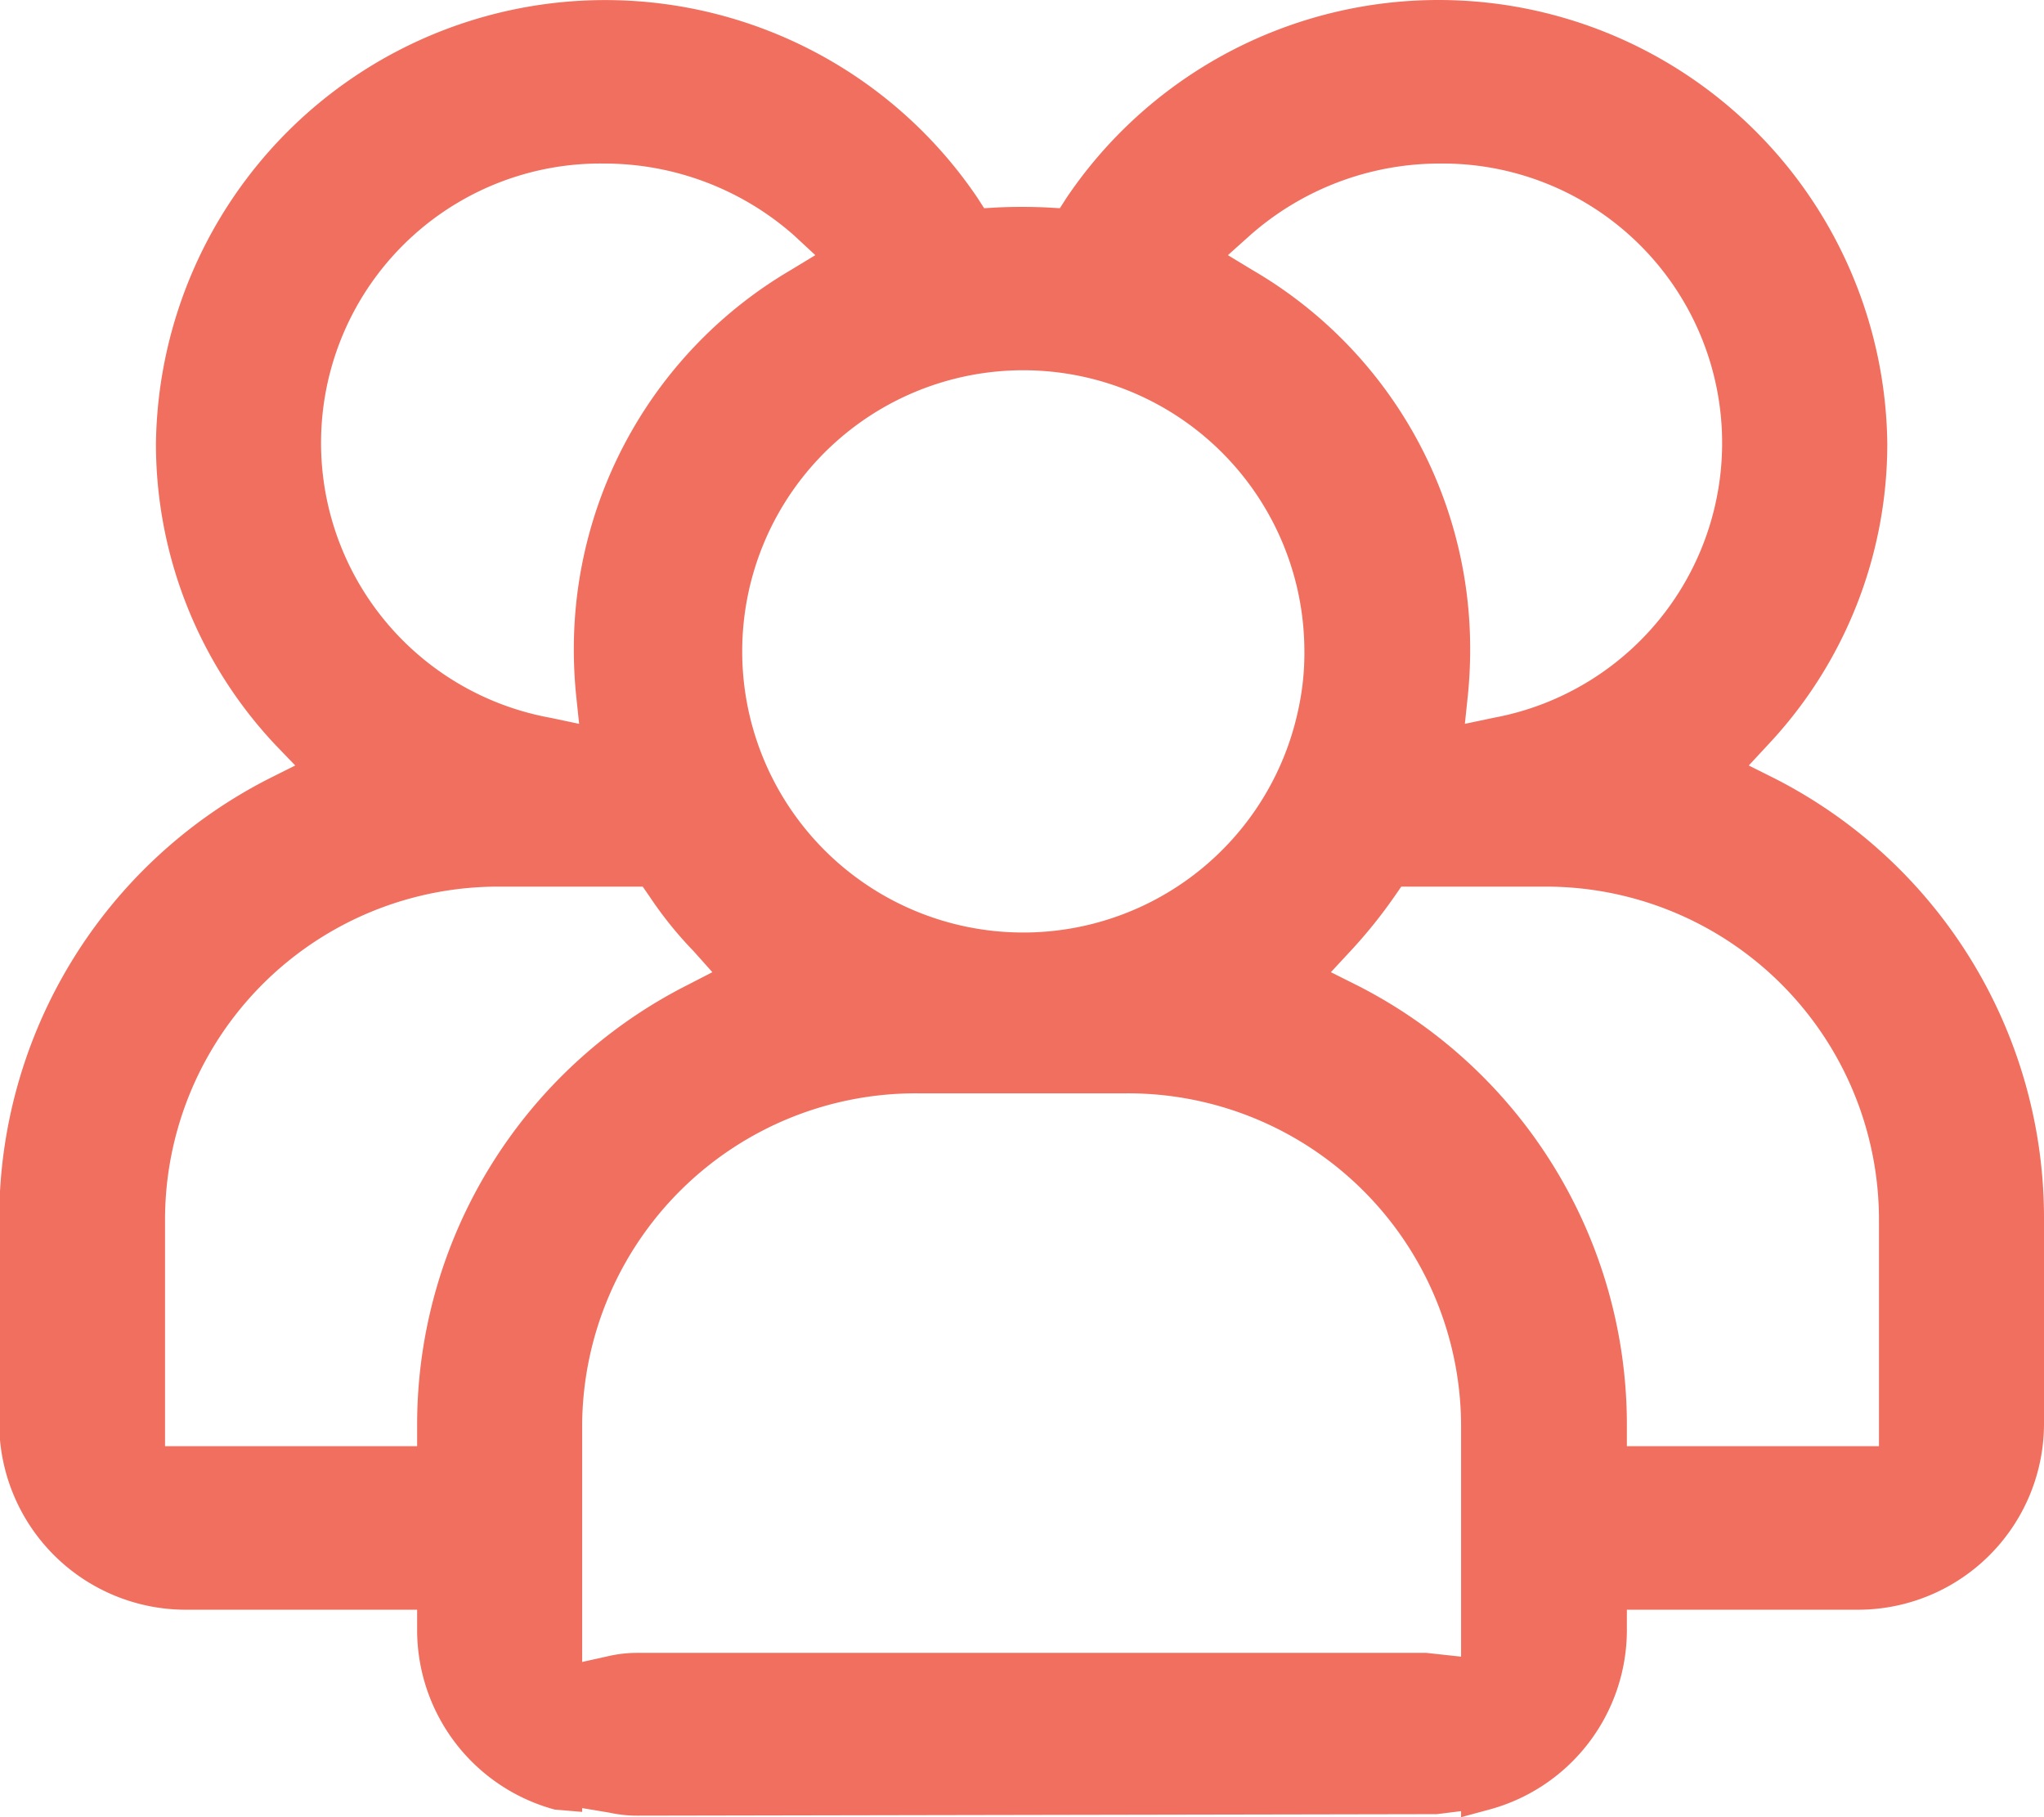<svg xmlns="http://www.w3.org/2000/svg" width="27" height="24"><path d="M23.44 10.28l-.34-.17.26-.28a5.8 5.8 0 001.57-3.97 5.928 5.928 0 00-10.84-3.25l-.09.14-.17-.01c-.22-.01-.45-.01-.66 0l-.17.01-.09-.14A5.935 5.935 0 002.06 5.86a5.8 5.8 0 001.58 3.98l.26.27-.34.17a6.523 6.523 0 00-3.57 5.81v2.72a2.465 2.465 0 002.47 2.45h3.05v.28a2.458 2.458 0 001.82 2.36l.36.03v-.05l.36.06a1.733 1.733 0 00.37.04l10.56-.02.32-.04V24l.37-.1a2.458 2.458 0 001.82-2.36v-.28h3.04A2.458 2.458 0 0027 18.81v-2.72a6.514 6.514 0 00-3.56-5.81zm-5.52 2.73l-.34-.17.26-.28a6.529 6.529 0 00.58-.72l.09-.13h1.88a4.4 4.4 0 014.43 4.38v3.01h-3.33v-.29a6.508 6.508 0 00-3.57-5.8zM7.98 2.16a3.786 3.786 0 012.51.95l.28.26-.33.2a5.8 5.8 0 00-2.86 5.01q0 .3.03.6l.04.38-.38-.08a3.69 3.69 0 01.71-7.32zm11.04 0a3.691 3.691 0 01.71 7.32l-.38.08.04-.38q.03-.3.03-.6a5.783 5.783 0 00-2.87-5.01l-.33-.2.29-.26a3.786 3.786 0 012.51-.95zm-1.87 7.21a3.713 3.713 0 11.08-.79 3.474 3.474 0 01-.08.79zm-7.99 3.19l.25.28-.33.17a6.508 6.508 0 00-3.57 5.8v.29H2.18v-3.01a4.4 4.4 0 014.42-4.38h1.89l.09.13a5.077 5.077 0 00.58.72zm-1.47 6.25a4.407 4.407 0 014.43-4.37h2.76a4.4 4.4 0 014.42 4.37v3.07l-.46-.05H8.42a1.67 1.67 0 00-.37.04l-.36.08v-3.14z" fill="#f06f5f" fill-rule="evenodd"/></svg>